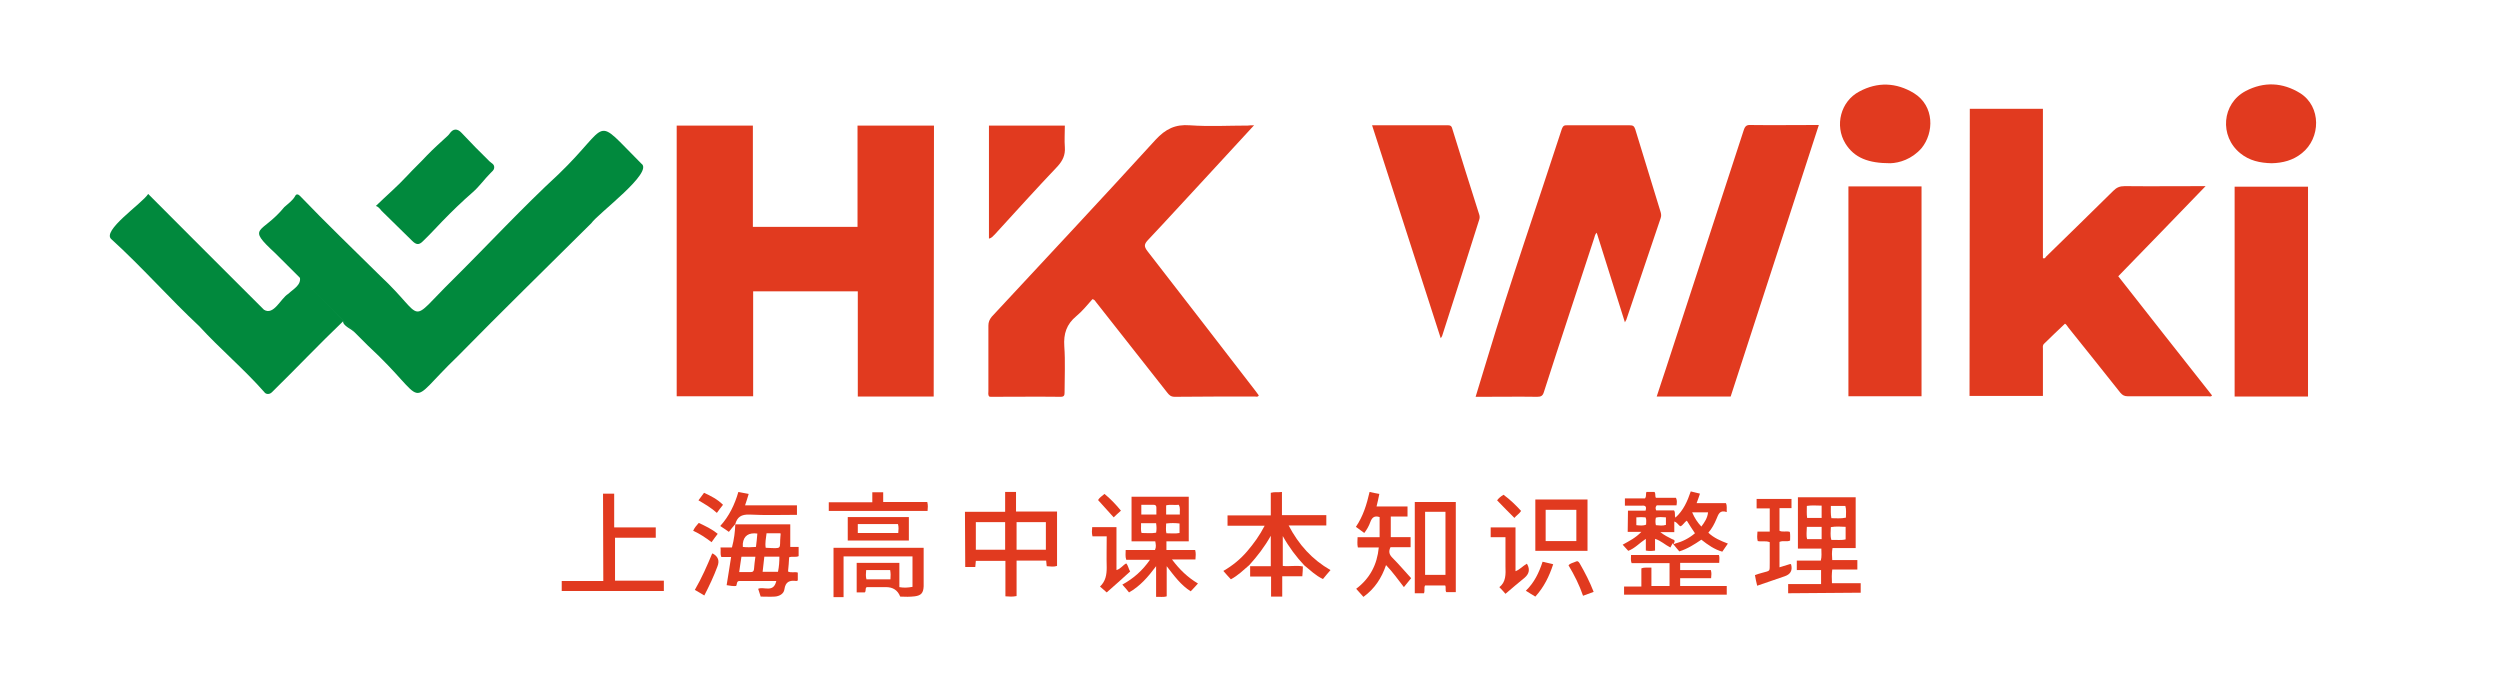 <?xml version="1.0" encoding="utf-8"?>
<!-- Generator: Adobe Illustrator 26.4.1, SVG Export Plug-In . SVG Version: 6.00 Build 0)  -->
<svg version="1.1" id="_图层_1" xmlns="http://www.w3.org/2000/svg" xmlns:xlink="http://www.w3.org/1999/xlink" x="0px" y="0px"
	 viewBox="0 0 895.9 250.5" style="enable-background:new 0 0 895.9 250.5;" xml:space="preserve">
<style type="text/css">
	.st0{fill:#E13A1F;}
	.st1{fill:#01893D;}
</style>
<path class="st0" d="M334.6,142.1h-27.2v-37.7h-37.5V142h-27.4V45h27.3v36.3h37.5V45h27.4L334.6,142.1L334.6,142.1z"/>
<path class="st1" d="M98.6,90.7c-10.6-9.8-4.8-6.6,3.3-16.5c1.3-1.2,3-2.3,3.9-4c0.4-0.8,1.1-0.6,1.7,0c9.4,9.8,19.2,19.2,28.8,28.7
	c16.8,15.7,9.2,17.8,26.2,1.1c12.6-12.5,24.8-25.7,37.7-37.6c19.1-18.4,12-21.4,29.6-3.8c4.7,3.1-15.5,17.9-17.9,21.4
	c-16,15.9-32,31.5-47.8,47.6c-19.7,18.9-9.4,17.4-32.2-3.7"/>
<path class="st1" d="M127.3,119.2c-1.1-1.1-4.7-2.6-4.3-4.1c-8.8,8.4-16.9,17-25.6,25.5c-0.8,0.8-2.1,0.8-2.7-0.1
	c-7.3-8.3-15.8-15.4-23.3-23.6C60.7,106.9,51,95.8,40,85.8c-3.9-3,11-12.9,13.1-16.3C66.8,83.3,80.8,97.2,94.6,111
	c3.5,2.2,6-4.1,8.7-5.7c2-1.9,4.9-3.2,4.1-6.3"/>
<path class="st0" d="M705.9,39h26.2v53.5c0.7,0.3,0.9-0.2,1.1-0.5c8-7.8,16.1-15.7,24.1-23.6c1.2-1.2,2.3-1.7,4.1-1.7
	c9.5,0.1,19,0,29,0c-10.6,11-20.9,21.6-31.3,32.3c11.2,14.3,22.4,28.5,33.6,42.7c-0.4,0.6-1,0.3-1.4,0.3c-9.6,0-19.2,0-28.9,0
	c-1.1,0-1.8-0.4-2.5-1.2c-6.2-7.8-12.4-15.6-18.6-23.3c-0.5-0.6-0.8-1.3-1.3-1.5c-2.6,2.4-5,4.8-7.5,7.2c-0.6,0.6-0.4,1.3-0.4,1.9
	c0,5.6,0,11.1,0,16.8h-26.3L705.9,39L705.9,39z"/>
<path class="st0" d="M449.4,44.9c-6.1,6.6-11.9,12.9-17.6,19.1c-6.8,7.3-13.5,14.7-20.4,22c-1.4,1.5-1.5,2.3-0.2,4
	c13,16.7,25.9,33.5,38.8,50.2c0.4,0.5,0.7,1,1.1,1.5c-0.4,0.7-0.9,0.4-1.4,0.4c-9.6,0-19.1,0-28.7,0.1c-1.4,0-2-0.6-2.7-1.5
	c-8.5-10.8-17-21.6-25.5-32.4c-0.3-0.4-0.5-0.9-1.3-1.1c-1.8,2-3.6,4.3-5.8,6.1c-3.5,2.9-4.6,6.3-4.3,10.8c0.4,5.5,0.1,11,0.1,16.5
	c0,1-0.1,1.6-1.4,1.6c-8.4-0.1-16.7,0-25.1,0c-0.2,0-0.4-0.1-0.5-0.1c-0.5-0.6-0.3-1.3-0.3-2c0-7.8,0-15.6,0-23.4
	c0-1.3,0.4-2.2,1.2-3.2c19.6-21.1,39.3-42.1,58.7-63.4c3.6-3.9,7.1-5.6,12.3-5.2c6.9,0.5,13.9,0.1,20.8,0.1
	C447.8,44.9,448.4,44.9,449.4,44.9L449.4,44.9z"/>
<path class="st0" d="M582.3,115.5c-3.4-10.9-6.8-21.5-10.1-32.1c-0.6,0.5-0.7,1.3-0.9,1.9c-6,18.4-12.1,36.7-18,55.1
	c-0.4,1.4-1,1.8-2.4,1.8c-6.7-0.1-13.5,0-20.2,0c-0.5,0-1.1,0-1.9,0c1.4-4.7,2.8-9.2,4.2-13.8c8.3-27.6,17.8-54.8,26.7-82.2
	c0.4-1.1,0.9-1.4,2-1.3c7.4,0,14.9,0,22.3,0c1.1,0,1.6,0.2,2,1.4c3,9.9,6.1,19.8,9.1,29.7c0.2,0.7,0.3,1.4,0,2.2
	c-4.1,12.1-8.2,24.2-12.3,36.4C582.7,114.7,582.6,115,582.3,115.5L582.3,115.5z"/>
<path class="st0" d="M620.2,142.1h-26.5c1.1-3.3,2.1-6.5,3.2-9.7c9.3-28.6,18.7-57.2,28-85.8c0.5-1.5,1.1-1.9,2.6-1.8
	c7.4,0.1,14.7,0,22.1,0c0.6,0,1.2,0,2.2,0C641.2,77.4,630.7,109.7,620.2,142.1L620.2,142.1z"/>
<path class="st0" d="M827.1,142.1h-26.3V66.9h26.3V142.1z"/>
<path class="st0" d="M662.4,66.8h26.2V142h-26.2V66.8z"/>
<path class="st0" d="M491.7,44.9c9.3,0,18.3,0,27.3,0c0.8,0,1.2,0.3,1.4,1.1c3.2,10.3,6.4,20.6,9.7,30.9c0.2,0.6,0.2,1.2,0,1.8
	c-4.4,13.9-8.8,27.8-13.3,41.7c-0.1,0.2-0.2,0.4-0.5,0.8C508.1,95.7,499.9,70.4,491.7,44.9L491.7,44.9z"/>
<path class="st1" d="M134.7,73.8c3.9-3.8,7.8-7.1,11.2-10.8c2.3-2.5,4.7-4.7,7-7.2c2.4-2.5,5-4.8,7.6-7.2c0.2-0.2,0.4-0.4,0.6-0.7
	c1.3-1.9,2.8-1.9,4.3-0.3c3.3,3.5,6.6,6.9,10,10.2c0.7,0.7,1.8,1,1.7,2.3c-0.1,1-0.8,1.3-1.3,1.9c-2.2,2.2-4,4.8-6.4,6.9
	c-3.8,3.3-7.4,6.8-10.9,10.4c-2.3,2.4-4.6,4.9-7,7.2c-1.4,1.4-2.4,1.2-3.8-0.2c-3.5-3.5-7-6.8-10.5-10.3
	C136.4,75.4,136.1,74.3,134.7,73.8L134.7,73.8z"/>
<path class="st0" d="M354.4,85.5V45h27.2c0,2.6-0.2,5.2,0,7.8c0.2,2.8-0.8,4.8-2.6,6.8c-7.6,8-15,16.2-22.5,24.4
	C355.9,84.5,355.5,85.3,354.4,85.5L354.4,85.5z"/>
<path class="st0" d="M814.1,58.5c-4.2-0.1-8-0.9-11.3-3.6c-7.5-6.1-6.6-17.8,2-22.3c6.5-3.4,13.2-3.1,19.5,0.8
	c7.6,4.8,7.4,16.1,0.6,21.5C821.7,57.5,818,58.4,814.1,58.5L814.1,58.5z"/>
<path class="st0" d="M677.4,58.5c-7.8,0-12.9-1.9-16.1-7.1c-3.9-6.4-1.7-15.1,5-18.6c6.5-3.5,13.2-3.3,19.6,0.6
	c7.4,4.6,7.2,14.2,2.7,19.7C685.1,57.1,680.6,58.4,677.4,58.5L677.4,58.5z"/>
<path class="st0" d="M418,194v3.1h10.3c0.3,1.1,0.2,2.2,0.1,3.4H420c2.7,3.6,5.6,6.4,9.3,8.6c-0.9,1-1.7,1.9-2.6,2.8
	c-3.5-2.2-5.9-5.5-8.6-9v10.8c-1.3,0.4-2.5,0.1-3.8,0.2v-11c-2.9,3.9-5.8,7.2-9.7,9.4c-0.7-0.9-1.5-1.8-2.4-2.8c4-2.2,7.2-5,9.9-8.9
	h-8.5c-0.4-1.2-0.2-2.3-0.2-3.5h10.5c0.5-1.1,0.3-2,0.1-3.1h-8.5v-16H426v16H418L418,194z M414.3,187.5h-5.4
	c0.1,1.2-0.2,2.4,0.2,3.5c1.8,0,3.5,0.2,5.2-0.1C414.5,189.8,414.5,188.8,414.3,187.5L414.3,187.5z M414.4,184.4c0-0.9,0-1.7,0-2.5
	c0-0.7-0.3-1-1-1c-1.5,0-2.9,0-4.4,0v3.5H414.4L414.4,184.4z M422.7,187.6c-1.6-0.2-3.2-0.2-4.8,0c0,1.3-0.2,2.4,0.1,3.5
	c1.6,0,3.2,0.2,4.7-0.1L422.7,187.6L422.7,187.6z M422.8,184.4c-0.1-1.3,0.3-2.4-0.4-3.5c-1.5,0.2-3-0.2-4.5,0.2v3.3H422.8
	L422.8,184.4z"/>
<path class="st0" d="M466.9,203c0,1.1-0.1,2.2-0.2,3.5h-7.2v7.3h-4v-7.2H448v-3.7h7.4V192c-2.3,4.1-4.9,7.4-7.7,10.5
	c-2.1,1.8-4,3.7-6.6,5.1c-0.9-0.9-1.7-1.9-2.7-3c3.3-1.9,6.1-4.2,8.5-7s4.5-5.7,6.3-9.2h-13.3v-3.7h15.5v-8.1c1.4-0.4,2.6-0.1,4-0.3
	v8.3h15.9v3.7h-13.5c3.6,6.9,8.4,12.2,15,16c-0.9,1-1.8,2.1-2.7,3.2c-2.6-1.2-4.6-3.2-6.7-4.9c-2.9-3.1-5.4-6.4-7.7-10.5v10.7
	C462.1,203.1,464.5,202.5,466.9,203L466.9,203z"/>
<path class="st0" d="M640.8,212.6v-3.3h11.8v-5h-8.7v-3.4h8.6c0.4-1.5,0.2-2.8,0.2-4.3h-8.4v-18.4H665v18.2h-8.3
	c-0.3,1.5-0.2,2.8-0.1,4.3h9v3.4h-9c-0.2,1.7-0.2,3.2-0.1,4.9h10.3v3.4L640.8,212.6L640.8,212.6z M652.8,188.8h-5.3
	c0,1.6-0.3,3,0.1,4.4h5.2V188.8z M661.4,188.8c-1.8-0.1-3.5-0.2-5.3,0.1c0,1.6-0.3,3,0.2,4.6c1.8-0.1,3.4,0.2,5.1-0.2V188.8z
	 M656.3,185.7c1.7,0,3.4,0.2,5.2-0.2c0-1.5,0.2-2.9-0.2-4.2h-5.2C656.1,182.8,656,184.2,656.3,185.7L656.3,185.7z M647.6,185.6h5.2
	v-4.4c-1.8,0-3.5-0.2-5.3,0.1C647.5,182.8,647.4,184.2,647.6,185.6z"/>
<path class="st0" d="M345.8,183.4h14.4v-7.1h3.9v7h14.7v19.5c-1.1,0.4-2.4,0.2-3.7,0.1c-0.1-0.7-0.1-1.3-0.2-2h-10.6v12.7
	c-1.4,0.3-2.6,0.2-4,0.1V201h-10.6c-0.1,0.8-0.1,1.4-0.2,2.2h-3.6L345.8,183.4L345.8,183.4z M349.7,187.1v9.9h10.5v-9.9H349.7z
	 M364.3,187.1v9.9h10.5v-9.9H364.3z"/>
<path class="st0" d="M583.4,183h6.3c0.4-1.3,0.1-1.9-1.2-1.8c-2,0-4.1,0-6.2,0v-2.6h7.2c0.6-0.8,0.2-1.6,0.5-2.3h2.9
	c0.5,0.6,0.1,1.3,0.5,2.1h7.2c0.5,1,0.3,1.8,0.2,2.7h-7.1c-0.5,0.6-0.5,1.1-0.2,1.8h6.4c0.6,0.9,0.1,1.7,0.5,2.6
	c2.9-2.6,4.3-5.9,5.5-9.4c1.1,0.3,2.2,0.5,3.3,0.8c-0.4,1.1-0.7,2.2-1.2,3.4h10.5c0.5,1.1,0.2,2,0.3,3.2c-2.6-0.9-3,0.9-3.7,2.5
	c-0.7,1.7-1.6,3.4-2.9,4.9c2,1.9,4.4,2.9,7,3.9c-0.7,1-1.3,1.9-2,2.9c-2.8-0.8-5.1-2.4-7.5-4.3c-2.5,1.7-5,3.3-7.9,4.2
	c-0.8-0.9-1.5-1.8-2.4-2.9c-0.3,0.6-0.6,1.1-0.8,1.5c-2-1-3.3-2.4-5.5-3.1v4.2c-1.2,0.2-2.2,0.2-3.3,0v-4.2
	c-2.3,1.5-3.9,3.4-6.3,4.3c-0.6-0.7-1.3-1.4-2-2.2c2.3-1.3,4.6-2.4,6.7-4.6h-4.9L583.4,183L583.4,183z M600.3,194.8
	c2.6-0.7,5-1.9,7.1-3.7c-1-1.5-2-3-2.9-4.5c-1,0.6-1.4,1.7-2.3,2c-0.8-0.4-1.1-1.4-2.2-1.7v3.8h-5c1.4,1.1,2.8,1.8,4.2,2.5
	c0.5,0.2,1.2,0.3,0.8,1.2c-0.1,0.1-0.3,0.3-0.2,0.4C599.9,195.1,600.1,194.9,600.3,194.8L600.3,194.8z M606.4,183.6
	c0.9,2.1,1.9,3.6,3.3,5.1c1.2-1.6,2.2-3.1,2.4-5.1H606.4z M597,185.4c-1.3-0.1-2.5-0.2-3.6,0.1c-0.2,0.9-0.2,1.8,0,2.7
	c1.2,0.1,2.4,0.3,3.6-0.1V185.4L597,185.4z M586.4,185.4v2.8c1.2,0.1,2.4,0.3,3.5-0.2c0-0.9,0.2-1.8-0.2-2.6
	C588.6,185.3,587.6,185.3,586.4,185.4L586.4,185.4z"/>
<path class="st0" d="M263.5,187.9h19.7v8.1h3v3.3c-1,0.5-2.2,0-3.4,0.4c-0.1,1.7-0.2,3.4-0.4,5.1c1.2,0.6,2.4,0,3.5,0.4v2.8
	c-0.2,0.1-0.3,0.2-0.5,0.2c-2.4-0.3-3.9,0.2-4.3,3c-0.2,1.6-1.8,2.5-3.5,2.6c-1.6,0.1-3.2,0-5,0c-0.3-1-0.6-1.9-0.9-2.8
	c2.1-0.9,5.5,1.6,6.5-2.8c-4.5,0-8.9,0-13.2,0c-1.1,0-0.8,1.1-1.2,1.8c-1.1,0.1-2.2-0.1-3.4-0.3c0.5-3.3,1.1-6.6,1.6-10.1h-3.5
	c-0.5-1.2-0.1-2.2-0.3-3.4h4.1C263.1,193.2,263.4,190.5,263.5,187.9L263.5,187.9L263.5,187.9z M278.8,204.9c0.4-1.9,0.5-3.6,0.5-5.4
	h-5.4c-0.2,1.8-0.4,3.5-0.6,5.4H278.8L278.8,204.9z M279.7,191.1h-5c-0.2,1.8-0.6,3.5-0.3,5.2c6.4,0.3,4.8,0.6,5.3-4.4
	C279.8,191.7,279.7,191.4,279.7,191.1L279.7,191.1z M264.9,205c1.6,0,2.9,0,4.2,0c0.7,0,1-0.3,1.1-1c0.1-1.5,0.3-2.9,0.5-4.5h-5
	C265.4,201.3,265.2,203,264.9,205z M271.4,191.2c-3.1-0.4-4.9,0.8-5.2,3.6c0,0.4,0,0.7,0,1.2c1.5,0.2,3.1,0.1,4.7,0
	C271.1,194.4,271.3,192.8,271.4,191.2L271.4,191.2z"/>
<path class="st0" d="M322.6,213.8c-0.9-2.3-2.6-3.4-5.1-3.4h-6.9c-0.7,0.5-0.1,1.3-0.7,1.9H307v-10.6h15.3v8.7
	c1.6,0.3,3.1,0.2,4.7-0.1v-10.9h-24.7V214h-3.6v-17.7H331c0,3,0,6.1,0,9.1c0,1.6,0,3.1,0,4.7c-0.1,2.4-0.9,3.3-3.2,3.6
	C326.1,213.9,324.4,213.9,322.6,213.8L322.6,213.8z M319,204.3h-8.6c-0.1,1.2-0.2,2.3,0.1,3.3h8.6
	C319.2,206.4,319.2,205.4,319,204.3z"/>
<path class="st0" d="M216.1,176.9h4V189H235v3.7h-14.6v15.4h17.5v3.7h-36.6v-3.6h14.9L216.1,176.9L216.1,176.9z"/>
<path class="st0" d="M486.5,192.5h7.9v-7.2c-1.8-0.6-2.7,0.1-3.3,1.7c-0.5,1.4-1.2,2.7-2.2,4c-1-0.7-1.9-1.4-3-2.2
	c2.6-3.8,3.9-8.1,4.9-12.5c1.3,0.3,2.3,0.5,3.5,0.7c-0.3,1.5-0.6,2.9-1,4.5h11.1v3.6h-6v7.4h7.1v3.6h-7.2c-0.8,1.6-0.4,2.7,0.7,3.8
	c2.3,2.3,4.5,4.9,6.7,7.3c-0.9,1.1-1.7,2.1-2.6,3.2c-2.1-2.7-4-5.4-6.4-7.9c-1.6,4.7-4.1,8.5-8.1,11.4c-0.9-1-1.7-1.9-2.6-2.9
	c4.9-3.7,7.5-8.6,8.1-14.8h-7.5C486.3,194.9,486.5,193.8,486.5,192.5L486.5,192.5z"/>
<path class="st0" d="M602.1,207.2v2.8h16.7v3.1H582v-2.9h6.2v-6.5c1.2-0.5,2.3-0.2,3.6-0.3v6.6h6.5v-8.2h-13.6
	c-0.4-1-0.2-1.9-0.2-2.9H616c0.3,0.9,0.1,1.7,0.1,2.8h-14v2.6h11c0.3,1,0.2,1.8,0.1,2.9L602.1,207.2L602.1,207.2z"/>
<path class="st0" d="M521.7,179.8v32.4h-3.4c-0.5-0.7,0-1.6-0.4-2.4h-7.2c-0.5,0.8,0,1.8-0.4,2.8H507v-32.7h14.7V179.8z M518,183.4
	h-7.3V206h7.3V183.4z"/>
<path class="st0" d="M550.2,179h18.7v18.4h-18.7V179z M553.9,193.9h11v-11.2h-11V193.9z"/>
<path class="st0" d="M629.7,209.9c-0.3-1.3-0.6-2.5-0.8-3.8c0.8-0.3,1.7-0.6,2.5-0.8c3.3-0.9,2.7-0.4,2.8-3.7c0-2.4,0-4.9,0-7.3
	c-1.5-0.6-2.8-0.1-4.3-0.4c-0.3-1.1-0.2-2.1-0.1-3.4h4.4c0-1.5,0-2.8,0-4.2s0-2.6,0-4.1h-4.7v-3.4H642v3.3h-4.3v8.1
	c1.1,0.6,2.4,0,3.7,0.4c0.2,1,0.1,2,0.1,3.1c-1.2,0.6-2.5-0.1-3.8,0.5v9.1c1.4-0.4,2.7-0.8,3.9-1.2c0.2,0.1,0.3,0.2,0.3,0.3
	c0.5,2.1-0.3,3.4-2.3,4.1C636.5,207.6,633.2,208.7,629.7,209.9L629.7,209.9z"/>
<path class="st0" d="M312.6,180v-3.6h3.9v3.5h15.8c0.3,1.2,0.2,2.1,0.1,3.2H297V180H312.6L312.6,180z"/>
<path class="st0" d="M325.7,185.3v8.4h-21.9v-8.4H325.7z M307.4,191h14.5c0.1-1.1,0.2-2.1-0.1-3.2h-14.4V191L307.4,191z"/>
<path class="st0" d="M539.5,212.8c-0.7-0.8-1.3-1.5-2.2-2.4c2.4-1.8,2.3-4.6,2.2-7.5c0-3.4,0-6.8,0-10.4h-5.3V189h8.9v15.7
	c1.6-0.6,2.6-1.9,4.1-2.7c0,0.1,0.1,0.3,0.2,0.4c0.9,1.8,0.5,3.3-1,4.6C544.1,208.9,541.8,210.8,539.5,212.8L539.5,212.8z"/>
<path class="st0" d="M396.6,212.3c-0.8-0.7-1.6-1.4-2.4-2.1c2-1.9,2.4-4.2,2.4-6.8c-0.1-3.7,0-7.3,0-11.2h-5.1
	c-0.3-1.2-0.2-2.2-0.1-3.3h8.7v15.4c1.6-0.5,2.3-1.8,3.5-2.4c0.7,0.8,0.8,1.9,1.4,2.9C402.2,207.4,399.4,209.8,396.6,212.3
	L396.6,212.3z"/>
<path class="st0" d="M263.5,187.8c-0.8,0.9-1.5,1.8-2.3,2.8c-1-0.7-2-1.4-3.1-2.1c3.2-3.5,5.2-7.7,6.5-12.2c1.2,0.2,2.4,0.5,3.7,0.7
	c-0.4,1.4-0.8,2.6-1.3,4.1h18.6v3.4c-5.7,0-11.4,0.2-17-0.1C265.6,184.3,264.2,185.3,263.5,187.8L263.5,187.8L263.5,187.8z"/>
<path class="st0" d="M255.2,198.4c0.2,0,0.2-0.1,0.3,0c1.9,1.1,2.4,2.6,1.6,4.6c-1.3,3.5-2.9,6.9-4.7,10.4c-1.1-0.7-2.2-1.3-3.4-2
	C251.5,207.1,253.4,202.7,255.2,198.4L255.2,198.4z"/>
<path class="st0" d="M546.8,211.7c3-2.9,4.7-6.4,6-10.4c1.3,0.3,2.5,0.6,3.8,0.9c-1.4,4.3-3.3,8.2-6.4,11.6
	C549.1,213.1,548,212.5,546.8,211.7L546.8,211.7z"/>
<path class="st0" d="M571.1,212.1c-1.3,0.5-2.5,0.9-3.8,1.4c-1.3-3.8-3.1-7.4-5.2-10.9c0.6-0.8,1.7-0.9,2.5-1.3
	c0.7-0.4,1.1-0.1,1.5,0.6C568,205.2,569.7,208.5,571.1,212.1L571.1,212.1z"/>
<path class="st0" d="M542.7,185.6c-2.1-2.1-4.2-4.2-6.2-6.3c0.5-0.7,1.3-1.4,2.3-2c2.3,1.7,4.3,3.6,6.3,5.8
	C544.5,184.1,543.4,184.7,542.7,185.6L542.7,185.6z"/>
<path class="st0" d="M401.7,183c-1,0.9-1.8,1.6-2.6,2.4c-1.9-2.1-3.8-4.2-5.6-6.2c0.5-0.9,1.4-1.4,2.3-2.2
	C397.9,178.7,399.8,180.7,401.7,183L401.7,183z"/>
<path class="st0" d="M259.1,180.9c-0.8,1-1.5,1.9-2.2,2.9c-2-1.8-4.2-3.1-6.6-4.5c0.7-0.9,1.3-1.8,2-2.7
	C254.7,177.7,257.1,178.9,259.1,180.9L259.1,180.9z"/>
<path class="st0" d="M250.4,187.4c2.4,1.1,4.7,2.2,6.8,3.9c-0.8,1-1.4,1.9-2.2,3c-2.1-1.6-4.2-3-6.6-4.1
	C248.9,189.1,249.6,188.3,250.4,187.4L250.4,187.4z"/>
</svg>
